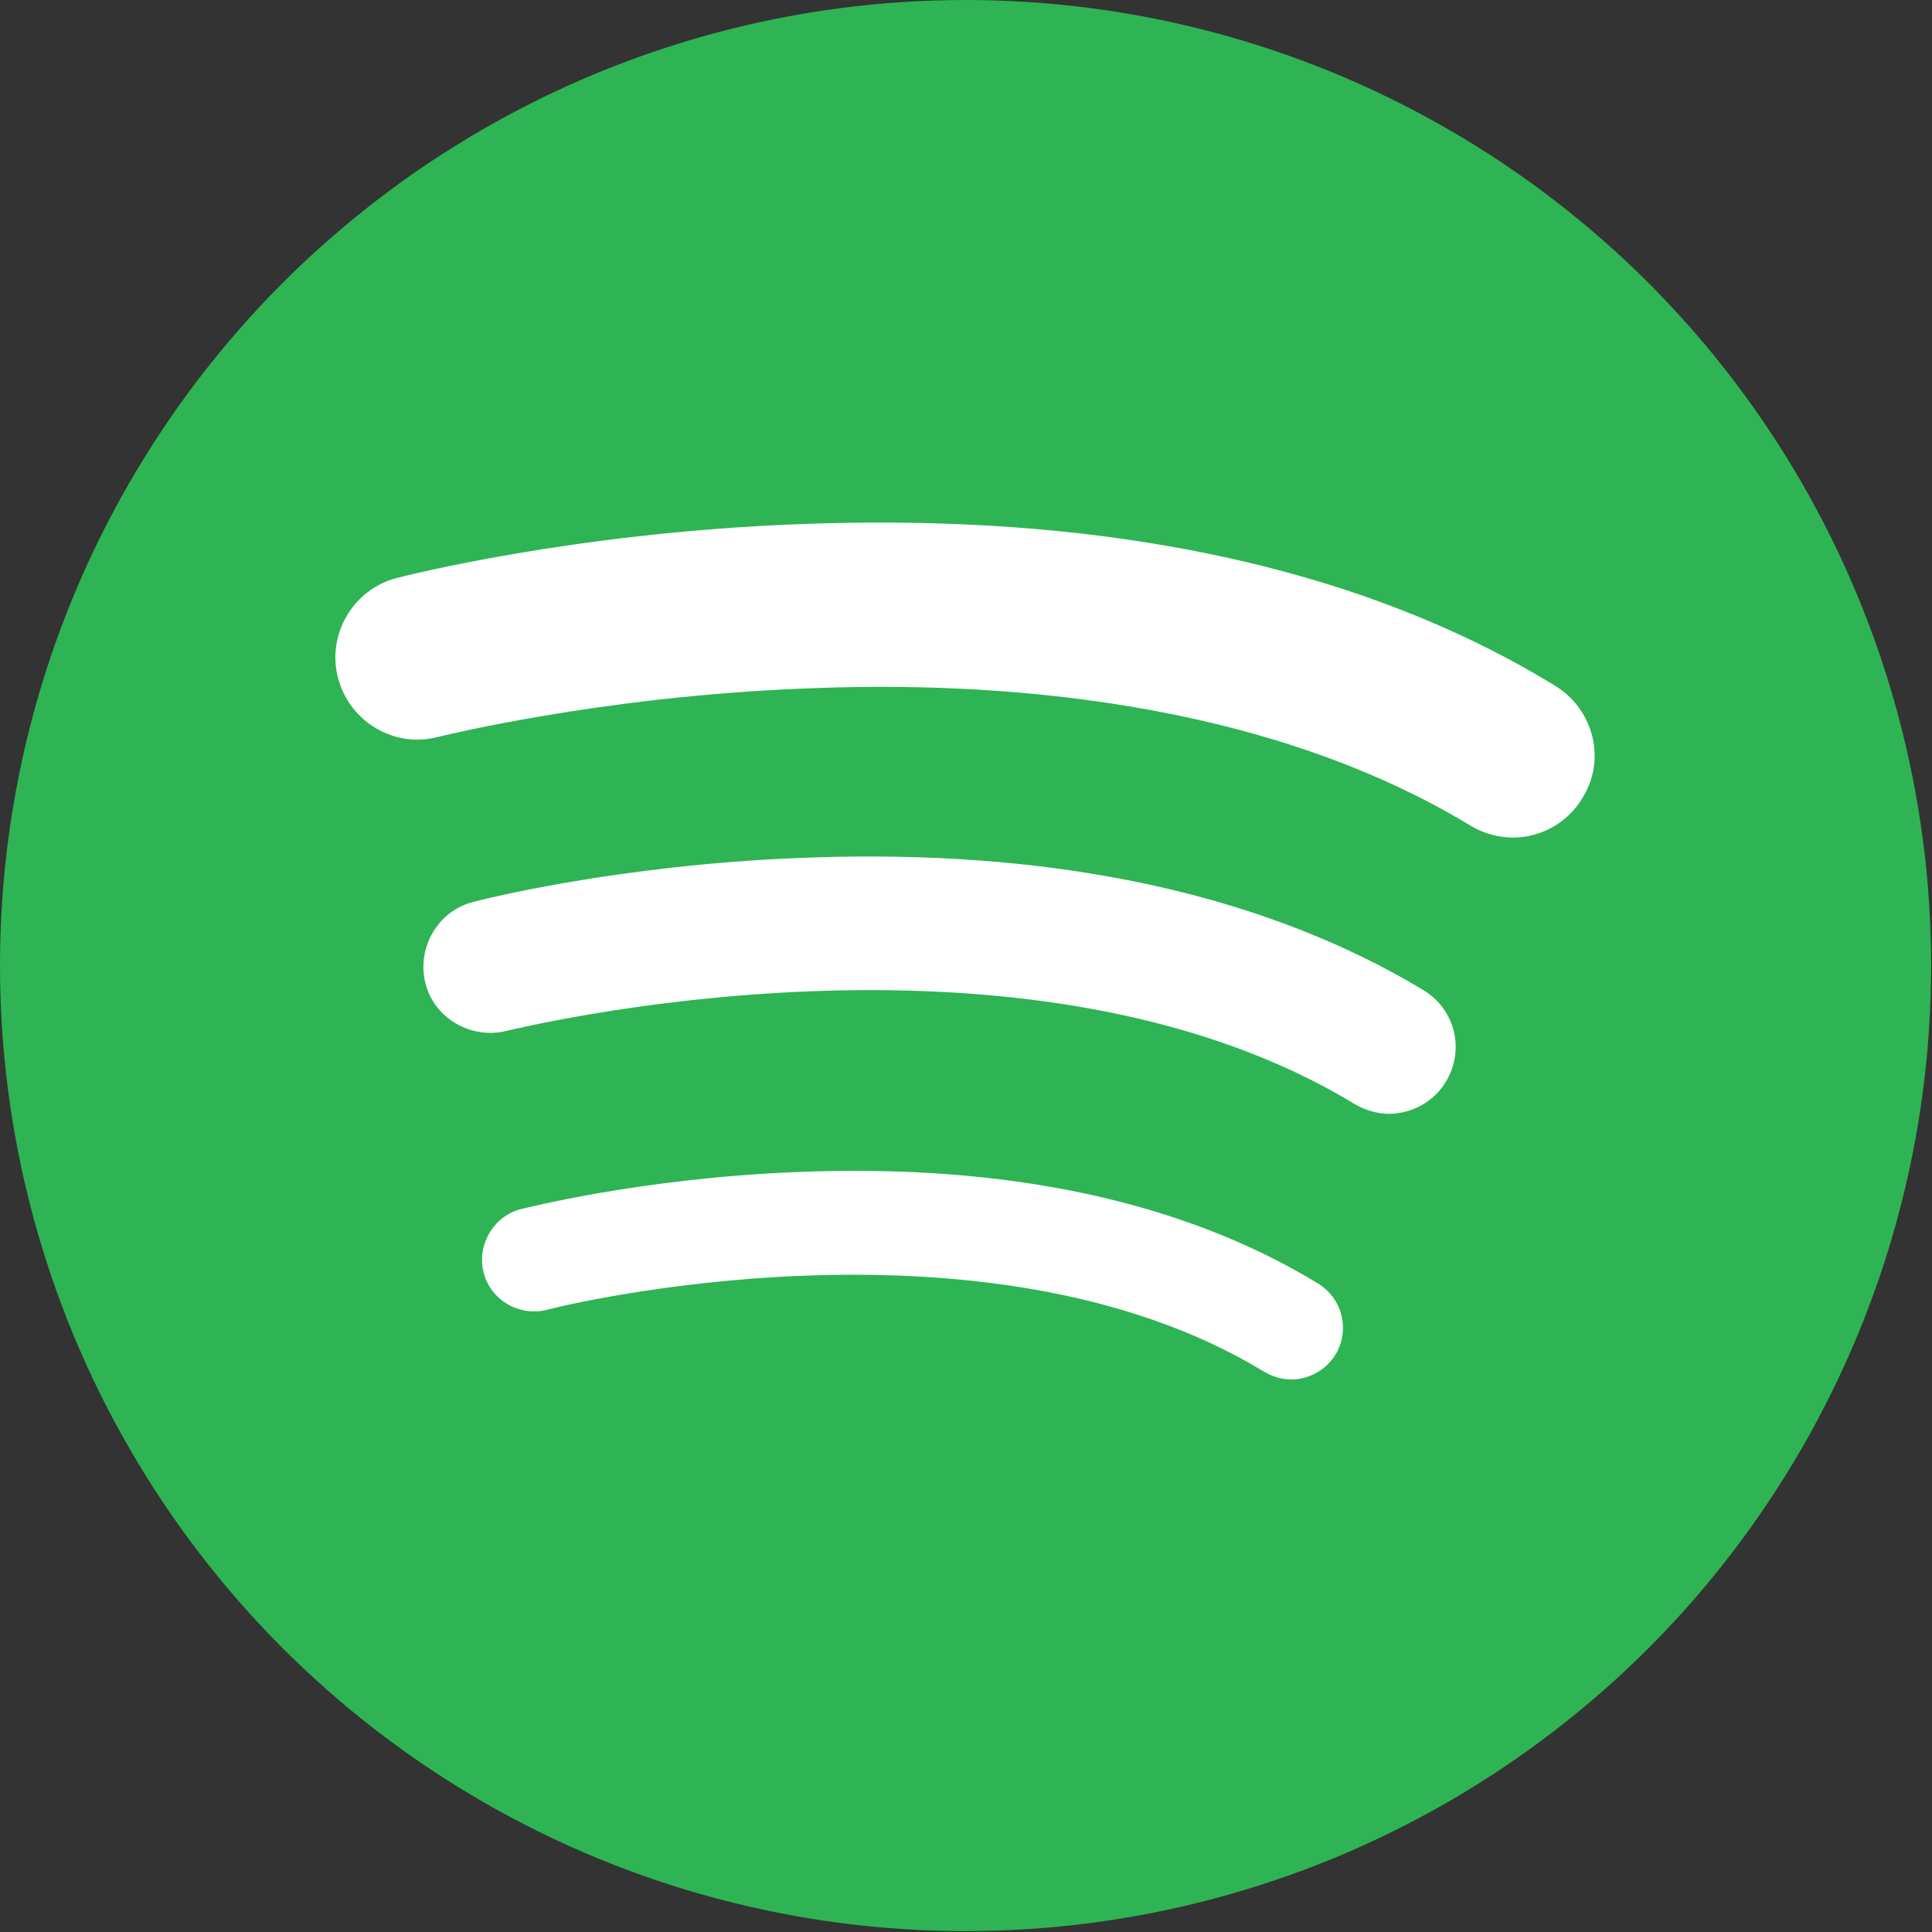 <?xml version="1.0" encoding="UTF-8"?>
<svg id="Layer_2" data-name="Layer 2" xmlns="http://www.w3.org/2000/svg" viewBox="0 0 21.89 21.89">
  <rect x="0" y="0" width="21.89" height="21.89" fill="#333333" stroke="none"/>
  <defs>
    <style>
      .cls-1 {
        fill: #fff;
      }

      .cls-1, .cls-2 {
        stroke-width: 0px;
      }

      .cls-2 {
        fill: #2eb454;
      }
    </style>
  </defs>
  <g id="Layer_1-2" data-name="Layer 1">
    <g>
      <circle class="cls-2" cx="10.94" cy="10.94" r="10.94"/>
      <g>
        <path class="cls-1" d="m17.15,9.49c-.16,0-.33-.04-.48-.13-2.37-1.44-5.4-1.65-7.53-1.56-2.36.09-4.17.55-4.18.55-.49.13-1-.17-1.13-.67-.13-.49.17-1,.66-1.13.08-.02,1.98-.51,4.53-.61,1.51-.06,2.93.02,4.23.25,1.66.29,3.13.82,4.37,1.58.44.27.58.84.31,1.27-.17.29-.48.45-.79.45Z"/>
        <path class="cls-1" d="m15.74,12.62c-.13,0-.27-.04-.39-.11-3.77-2.29-9.55-.84-9.61-.83-.4.1-.82-.14-.92-.54-.1-.4.14-.82.54-.92.07-.02,1.63-.42,3.72-.5,1.24-.05,2.41.02,3.47.21,1.36.24,2.57.68,3.58,1.29.36.22.47.68.25,1.04-.14.23-.39.36-.65.36Z"/>
        <path class="cls-1" d="m14.63,15.63c-.1,0-.21-.03-.31-.09-3.19-1.94-8.07-.72-8.12-.7-.32.08-.64-.11-.72-.42-.08-.31.11-.64.42-.72.05-.01,1.36-.35,3.12-.42,2.39-.1,4.38.33,5.91,1.26.28.17.37.53.2.81-.11.18-.31.28-.5.28Z"/>
      </g>
    </g>
  </g>
</svg>